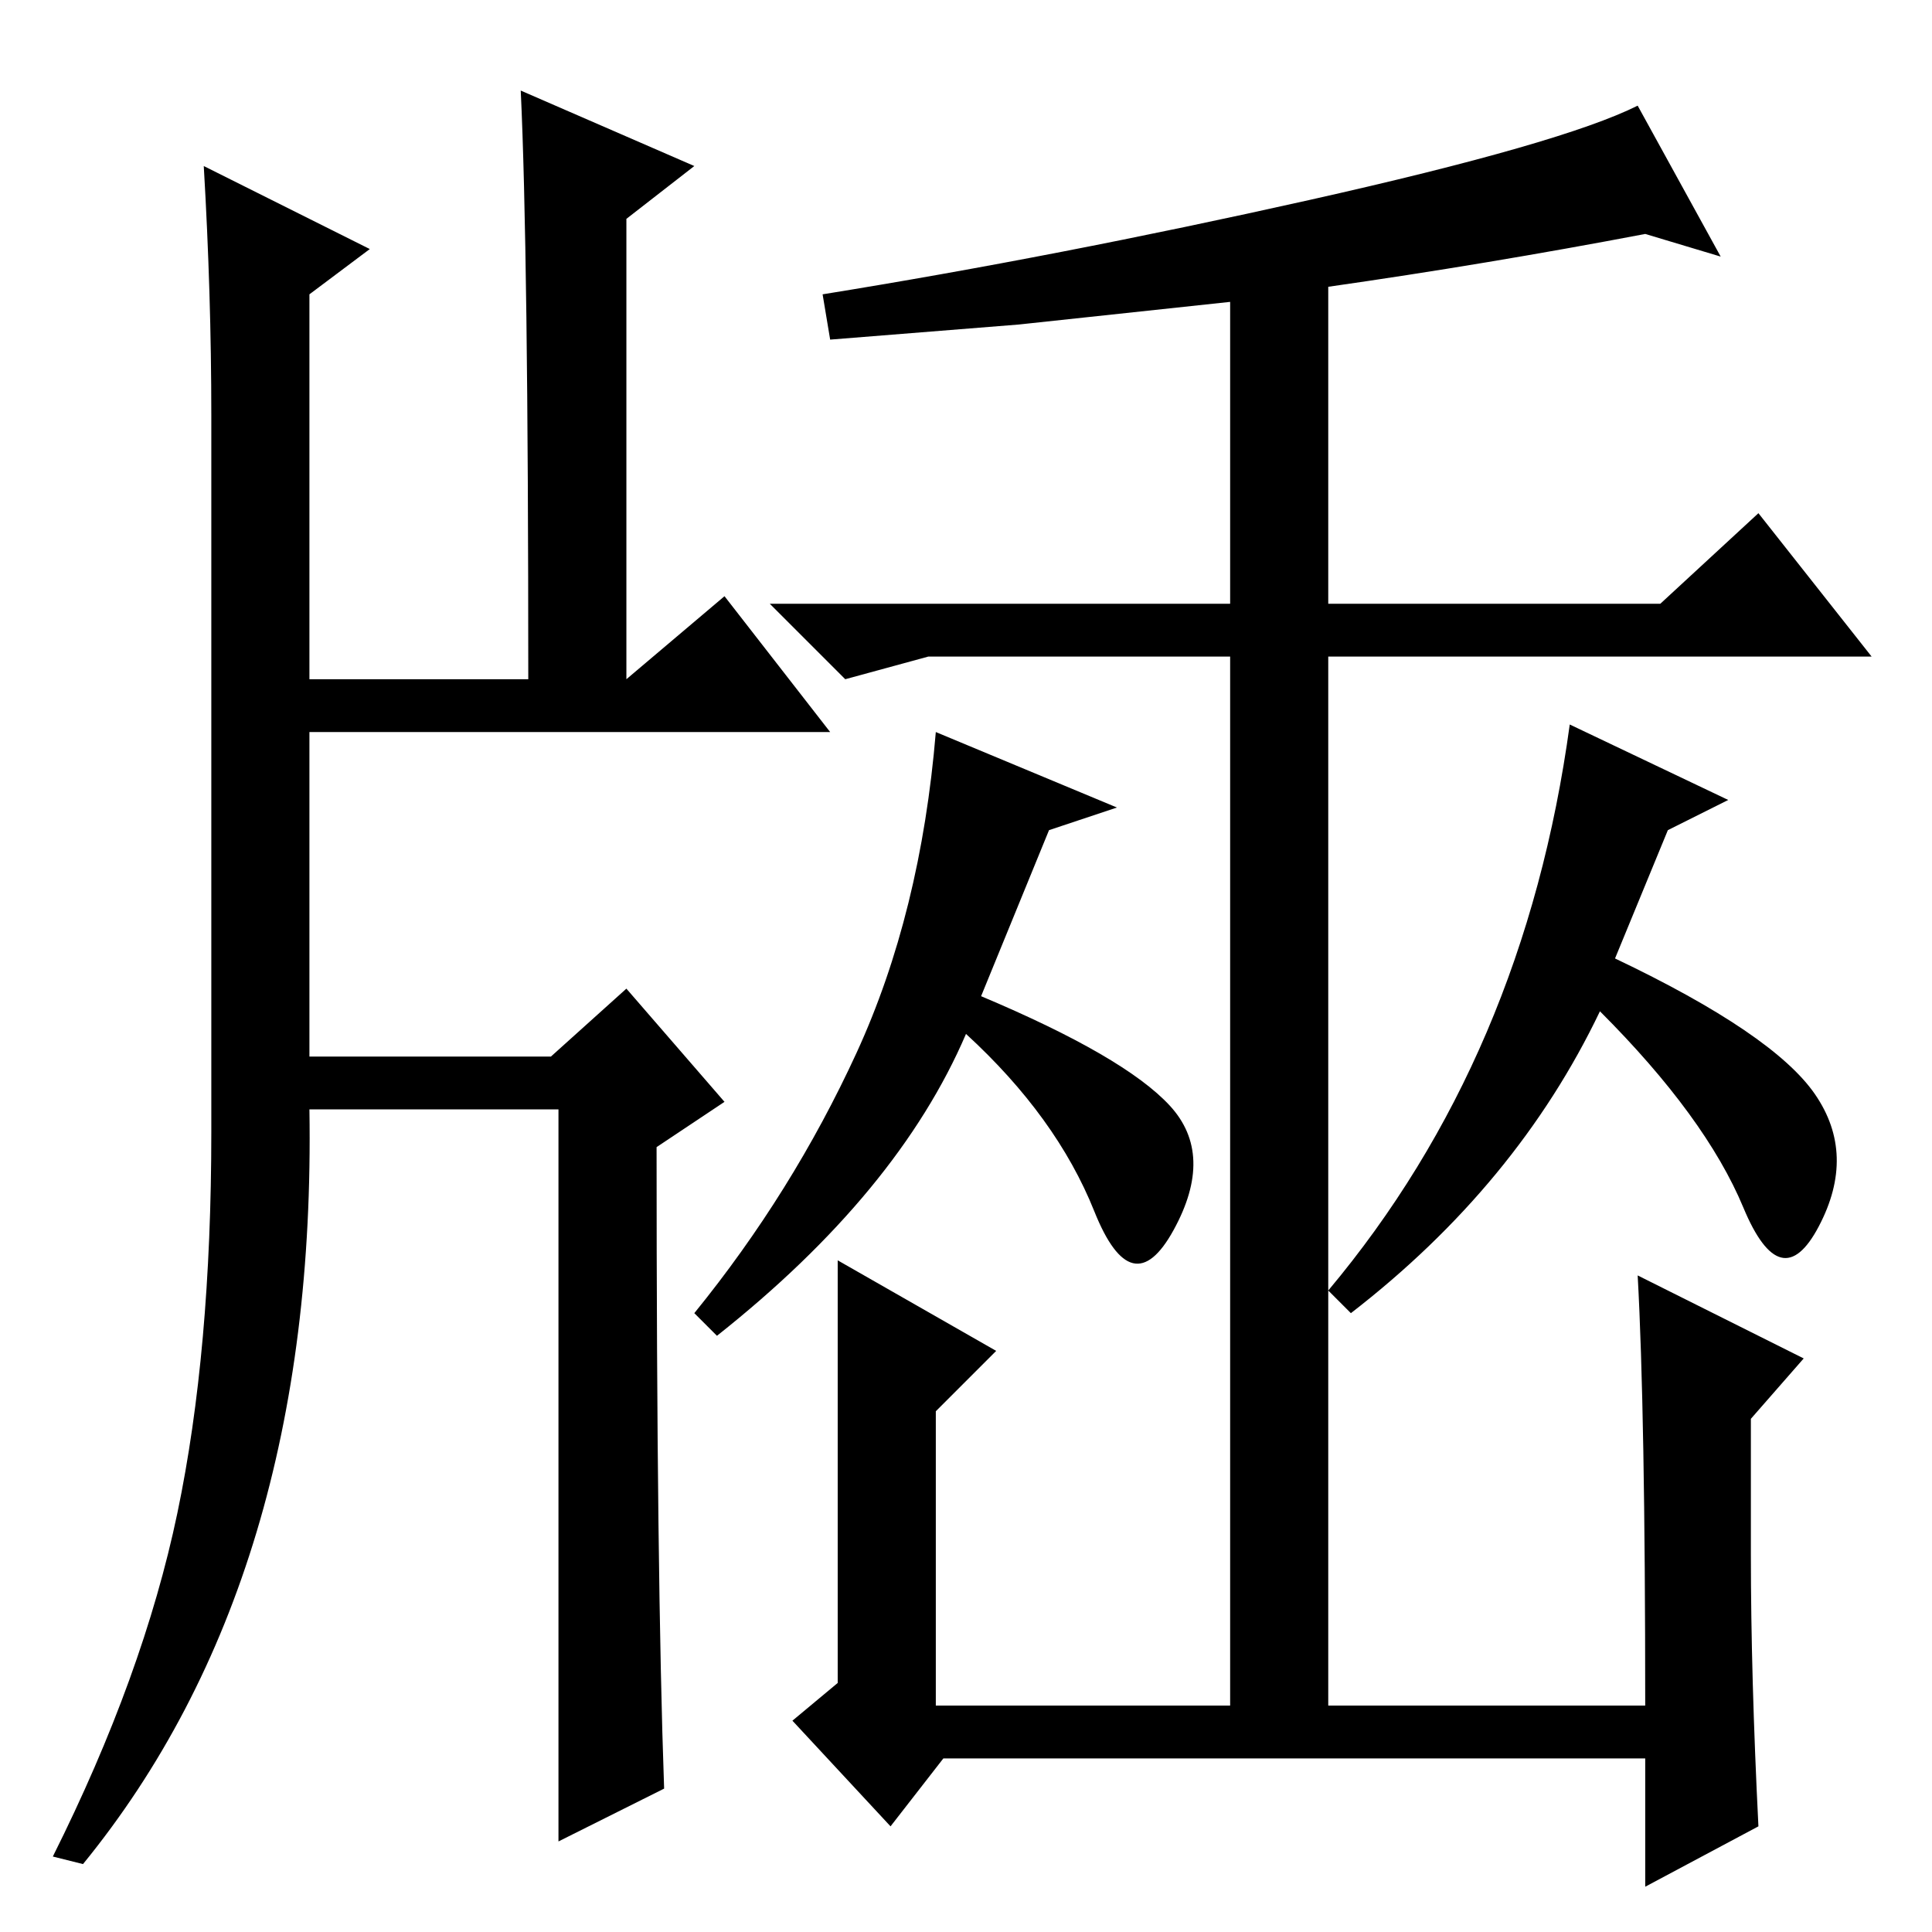 <?xml version="1.0" standalone="no"?>
<!DOCTYPE svg PUBLIC "-//W3C//DTD SVG 1.1//EN" "http://www.w3.org/Graphics/SVG/1.1/DTD/svg11.dtd" >
<svg xmlns="http://www.w3.org/2000/svg" xmlns:xlink="http://www.w3.org/1999/xlink" version="1.1" viewBox="0 -36 256 256">
  <g transform="matrix(1 0 0 -1 0 220)">
   <path fill="currentColor"
d="M218 225q-21 -4 -42 -7v-42h44l13 12l15 -19h-72v-142h-13v142h-33h-7l-11 -3l-10 10h61v40l-28 -3l-25 -2l-1 6q31 5 64.5 12.5t43.5 12.5l11 -20zM208 160l21 -10l-8 -4l-7 -17q21 -10 26.5 -18t0.5 -17.5t-10 2.5t-19 26q-11 -23 -33 -40l-3 3q26 31 32 75zM124 159
l24 -10l-9 -3l-9 -22q19 -8 25 -14.5t0.5 -16.5t-10.5 2.5t-17 23.5q-9 -21 -33 -40l-3 3q13 16 21.5 34.5t10.5 42.5zM217 87l22 -11l-7 -8v-18q0 -16 1 -36l-15 -8v17h-93l-7 -9l-13 14l6 5v25v31l21 -12l-8 -8v-39h94q0 39 -1 57zM69 244l23 -10l-9 -7v-61l13 11l14 -18
h-69v-43h32l10 9l13 -15l-9 -6q0 -57 1 -85l-14 -7v97h-33q1 -62 -30 -100l-4 1q12 24 16.5 45.5t4.5 50.5v95q0 16 -1 33l22 -11l-8 -6v-51h29q0 57 -1 78z" />
  </g>

</svg>
